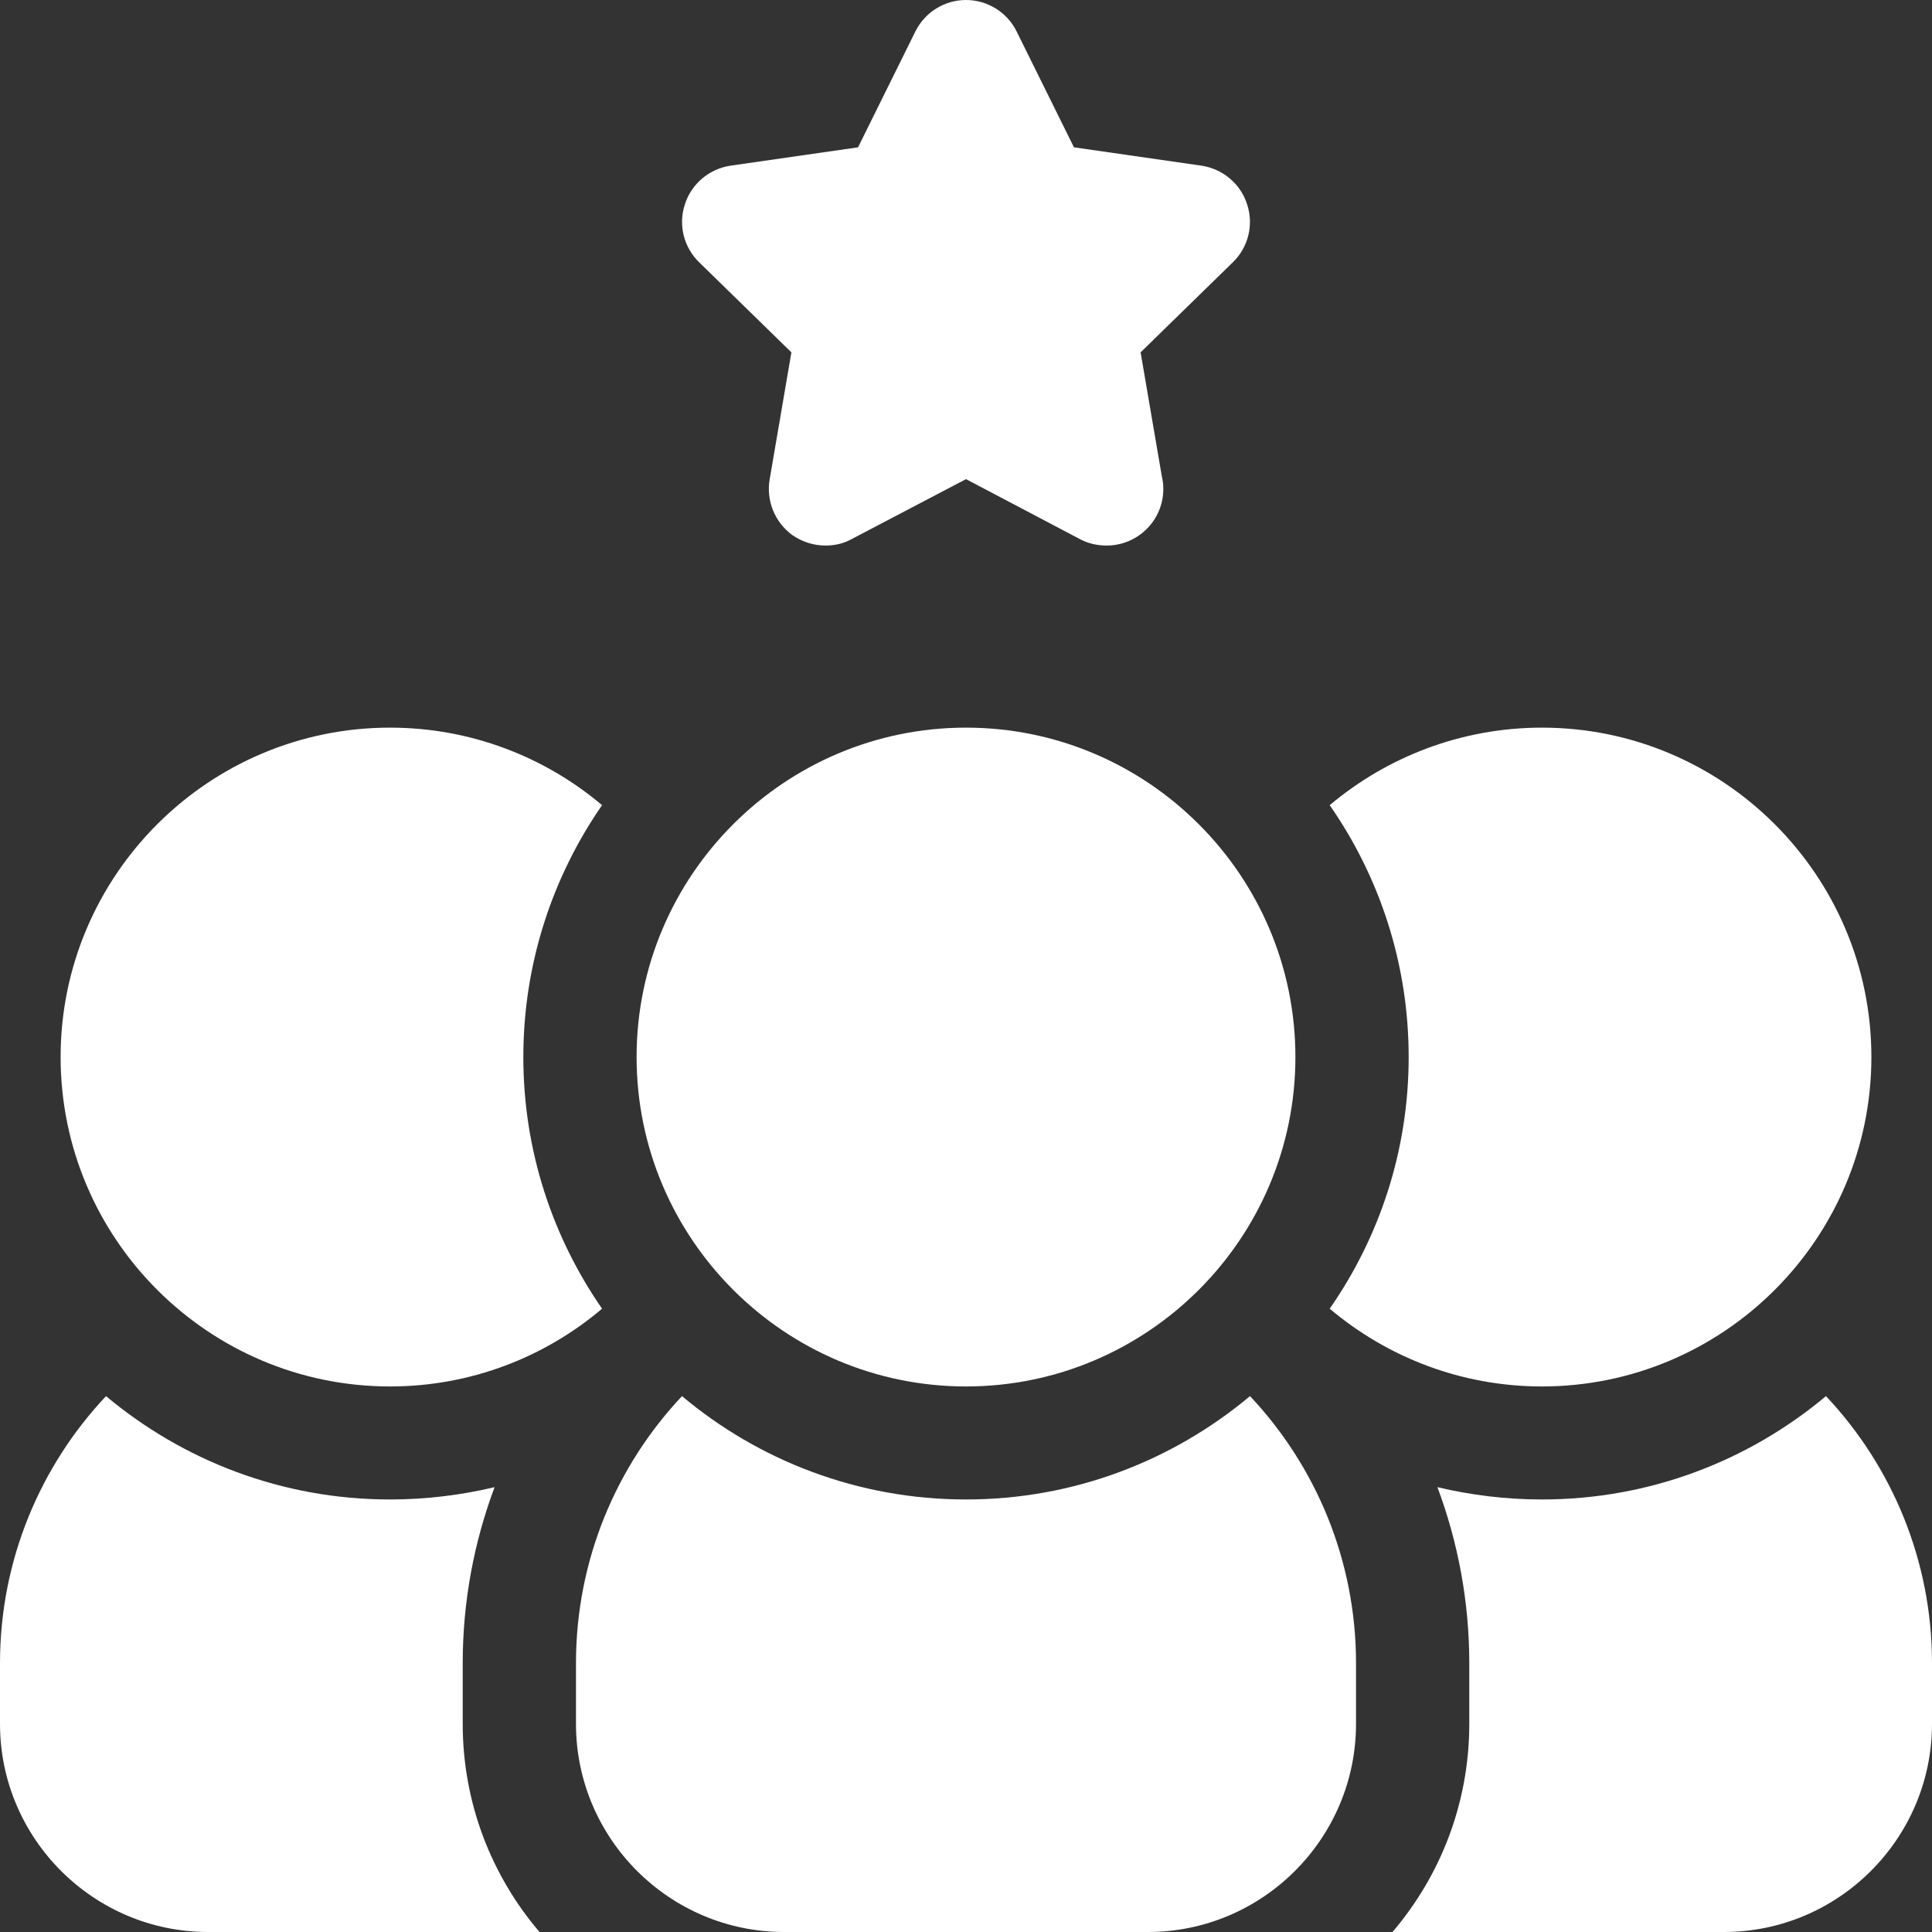 <svg width="8" height="8" viewBox="0 0 8 8" fill="none" xmlns="http://www.w3.org/2000/svg">
<rect x="0" y="0" width="8" height="8" fill="#333333" stroke="none"/>
<g clip-path="url(#clip0_1070_19458)">
<path d="M3.277 1.459L3.187 1.985C3.172 2.073 3.208 2.162 3.28 2.215C3.321 2.244 3.37 2.259 3.418 2.259C3.456 2.259 3.493 2.251 3.527 2.232L4 1.984L4.473 2.233C4.507 2.251 4.545 2.259 4.582 2.259H4.582C4.712 2.259 4.817 2.154 4.817 2.025C4.817 2.007 4.815 1.99 4.811 1.973L4.723 1.459L5.105 1.086C5.169 1.024 5.192 0.931 5.164 0.846C5.137 0.761 5.063 0.699 4.975 0.686L4.447 0.61L4.21 0.131C4.171 0.051 4.089 0 4 0C3.911 0 3.829 0.051 3.79 0.131L3.553 0.61L3.025 0.686C2.937 0.699 2.863 0.761 2.836 0.846C2.808 0.931 2.831 1.024 2.895 1.086L3.277 1.459Z" fill="white"/>
<path d="M7.561 5.781C7.242 6.048 6.832 6.209 6.385 6.209C6.236 6.209 6.091 6.191 5.952 6.158C6.037 6.385 6.084 6.631 6.084 6.887V7.138C6.084 7.467 5.964 7.768 5.766 8H7.138C7.613 8 8 7.613 8 7.138V6.887C8 6.46 7.833 6.07 7.561 5.781Z" fill="white"/>
<path d="M4 5.741C4.752 5.741 5.364 5.129 5.364 4.377C5.364 3.625 4.752 3.013 4 3.013C3.248 3.013 2.636 3.625 2.636 4.377C2.636 5.129 3.248 5.741 4 5.741Z" fill="white"/>
<path d="M6.385 5.741C7.137 5.741 7.749 5.129 7.749 4.377C7.749 3.625 7.137 3.013 6.385 3.013C6.051 3.013 5.744 3.134 5.506 3.334C5.712 3.63 5.833 3.99 5.833 4.377C5.833 4.764 5.712 5.123 5.506 5.419C5.744 5.62 6.051 5.741 6.385 5.741Z" fill="white"/>
<path d="M1.615 5.741C1.949 5.741 2.256 5.62 2.493 5.419C2.288 5.123 2.167 4.764 2.167 4.377C2.167 3.99 2.288 3.63 2.493 3.334C2.256 3.134 1.949 3.013 1.615 3.013C0.863 3.013 0.251 3.625 0.251 4.377C0.251 5.129 0.863 5.741 1.615 5.741V5.741Z" fill="white"/>
<path d="M4 6.209C3.553 6.209 3.142 6.048 2.824 5.781C2.552 6.07 2.385 6.46 2.385 6.887V7.138C2.385 7.613 2.772 8 3.247 8H4.753C5.228 8 5.615 7.613 5.615 7.138V6.887C5.615 6.46 5.448 6.07 5.176 5.781C4.857 6.048 4.447 6.209 4 6.209V6.209Z" fill="white"/>
<path d="M1.916 6.887C1.916 6.631 1.963 6.385 2.048 6.158C1.909 6.191 1.764 6.209 1.615 6.209C1.168 6.209 0.758 6.048 0.439 5.781C0.167 6.07 0 6.46 0 6.887V7.138C0 7.613 0.387 8 0.862 8H2.234C2.036 7.768 1.916 7.467 1.916 7.138V6.887Z" fill="white"/>
</g>
<defs>
<clipPath id="clip0_1070_19458">
<rect width="8" height="8" fill="white"/>
</clipPath>
</defs>
</svg>
